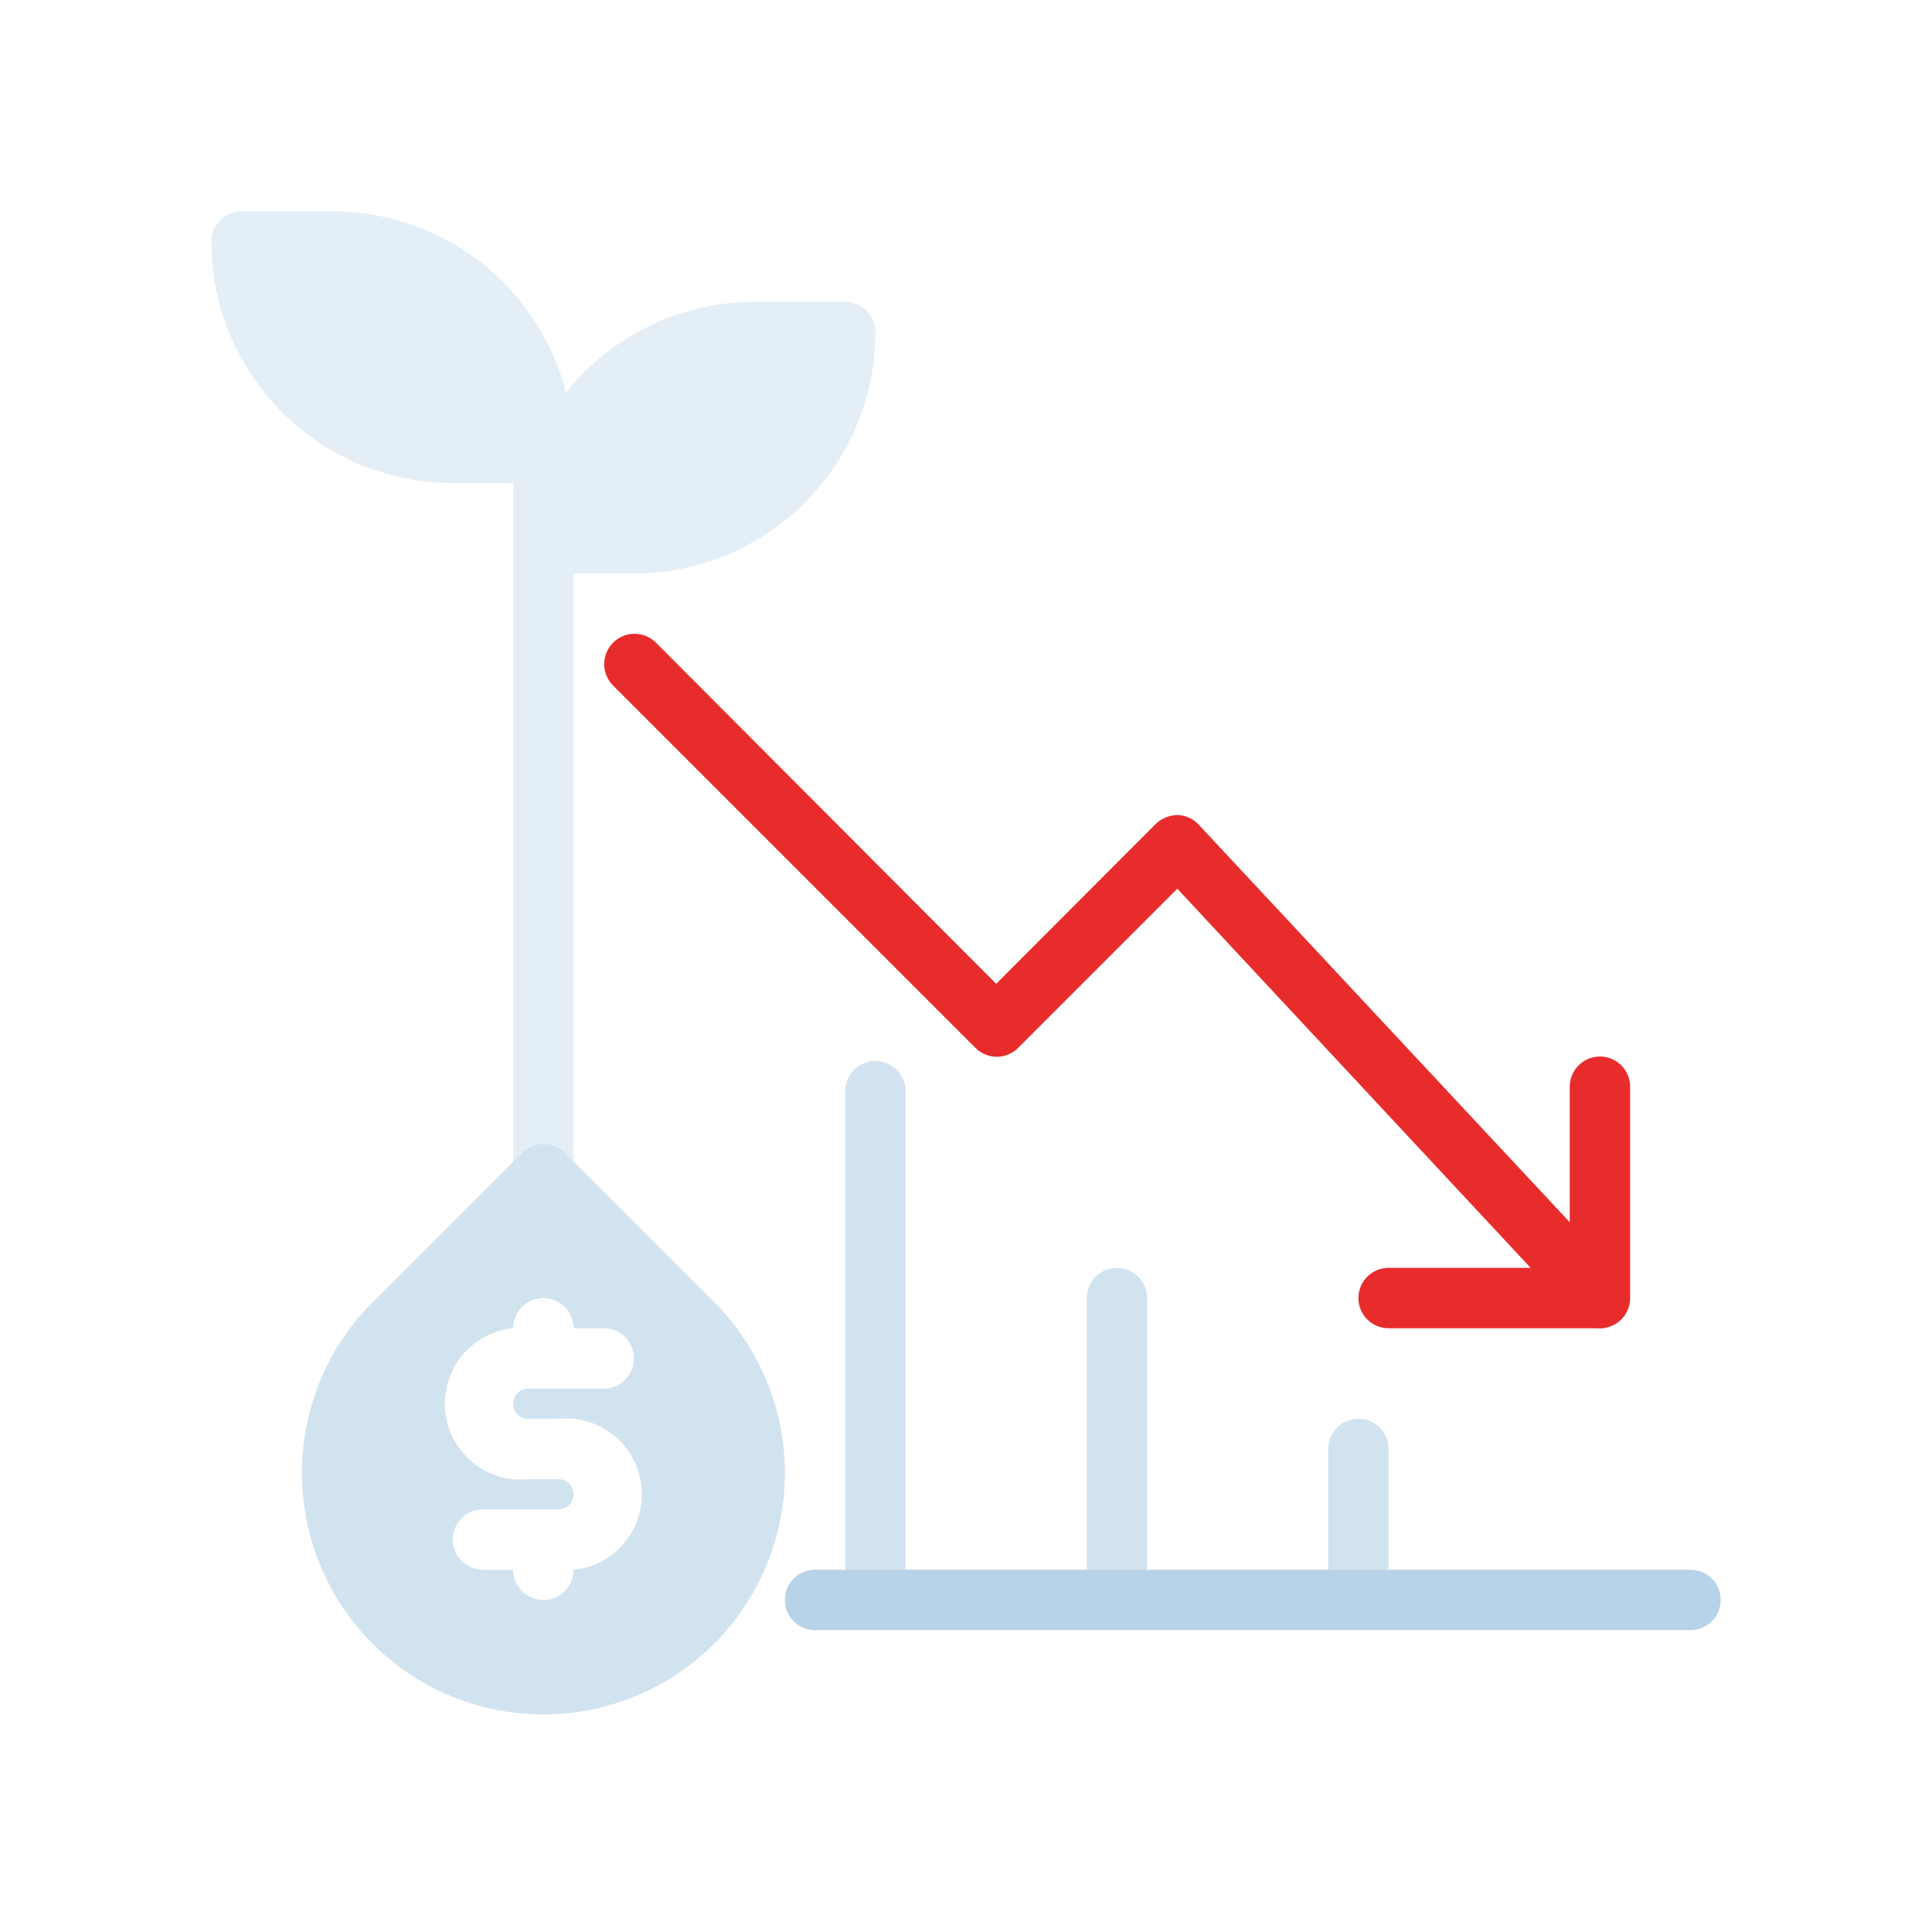 <svg xmlns="http://www.w3.org/2000/svg" viewBox="0 0 64 64"><defs><style>.cls-1{opacity:0.3;}.cls-2,.cls-4,.cls-5{fill:#a6c7e2;}.cls-3,.cls-5{opacity:0.5;}.cls-4{opacity:0.8;}.cls-6{fill:#e82c2c;}</style></defs><title>loss</title><g id="loss"><g class="cls-1"><path class="cls-2" d="M29,11a8,8,0,0,1-8,8H19V38.48l-.29-.29a1,1,0,0,0-1.42,0l-.29.29V16H15A8,8,0,0,1,7,8,1,1,0,0,1,8,7h3a8,8,0,0,1,7.75,6A8,8,0,0,1,25,10h3A1,1,0,0,1,29,11Z"/></g><g class="cls-3"><path class="cls-2" d="M23.66,43.14,19,38.48l-.29-.29a1,1,0,0,0-1.42,0l-.29.29-4.66,4.66a8,8,0,1,0,11.32,0ZM17.5,47h1a2.5,2.5,0,0,1,.5,5v0a1,1,0,0,1-2,0H16a1,1,0,0,1,0-2h2.5a.5.5,0,0,0,0-1h-1a2.5,2.5,0,0,1-.5-5v0a1,1,0,0,1,2,0h1a1,1,0,0,1,0,2H17.5a.5.5,0,0,0,0,1Z"/></g><path class="cls-4" d="M57,53a1,1,0,0,1-1,1H27a1,1,0,0,1,0-2H56A1,1,0,0,1,57,53Z"/><path class="cls-5" d="M30,36.15V52H28V36.15a1,1,0,0,1,2,0Z"/><g class="cls-3"><path class="cls-2" d="M38,43v9H36V43a1,1,0,0,1,2,0Z"/></g><g class="cls-3"><path class="cls-2" d="M46,48v4H44V48a1,1,0,0,1,2,0Z"/></g><path class="cls-6" d="M53,44a1,1,0,0,1-.73-.32L39,29.44l-5.27,5.27a1,1,0,0,1-1.42,0l-12-12a1,1,0,0,1,1.42-1.42L33,32.59l5.29-5.3A1.08,1.08,0,0,1,39,27a1,1,0,0,1,.71.32l14,15A1,1,0,0,1,53,44Z"/><path class="cls-6" d="M53,44H46a1,1,0,0,1,0-2h6V36a1,1,0,0,1,2,0v7A1,1,0,0,1,53,44Z"/></g></svg>